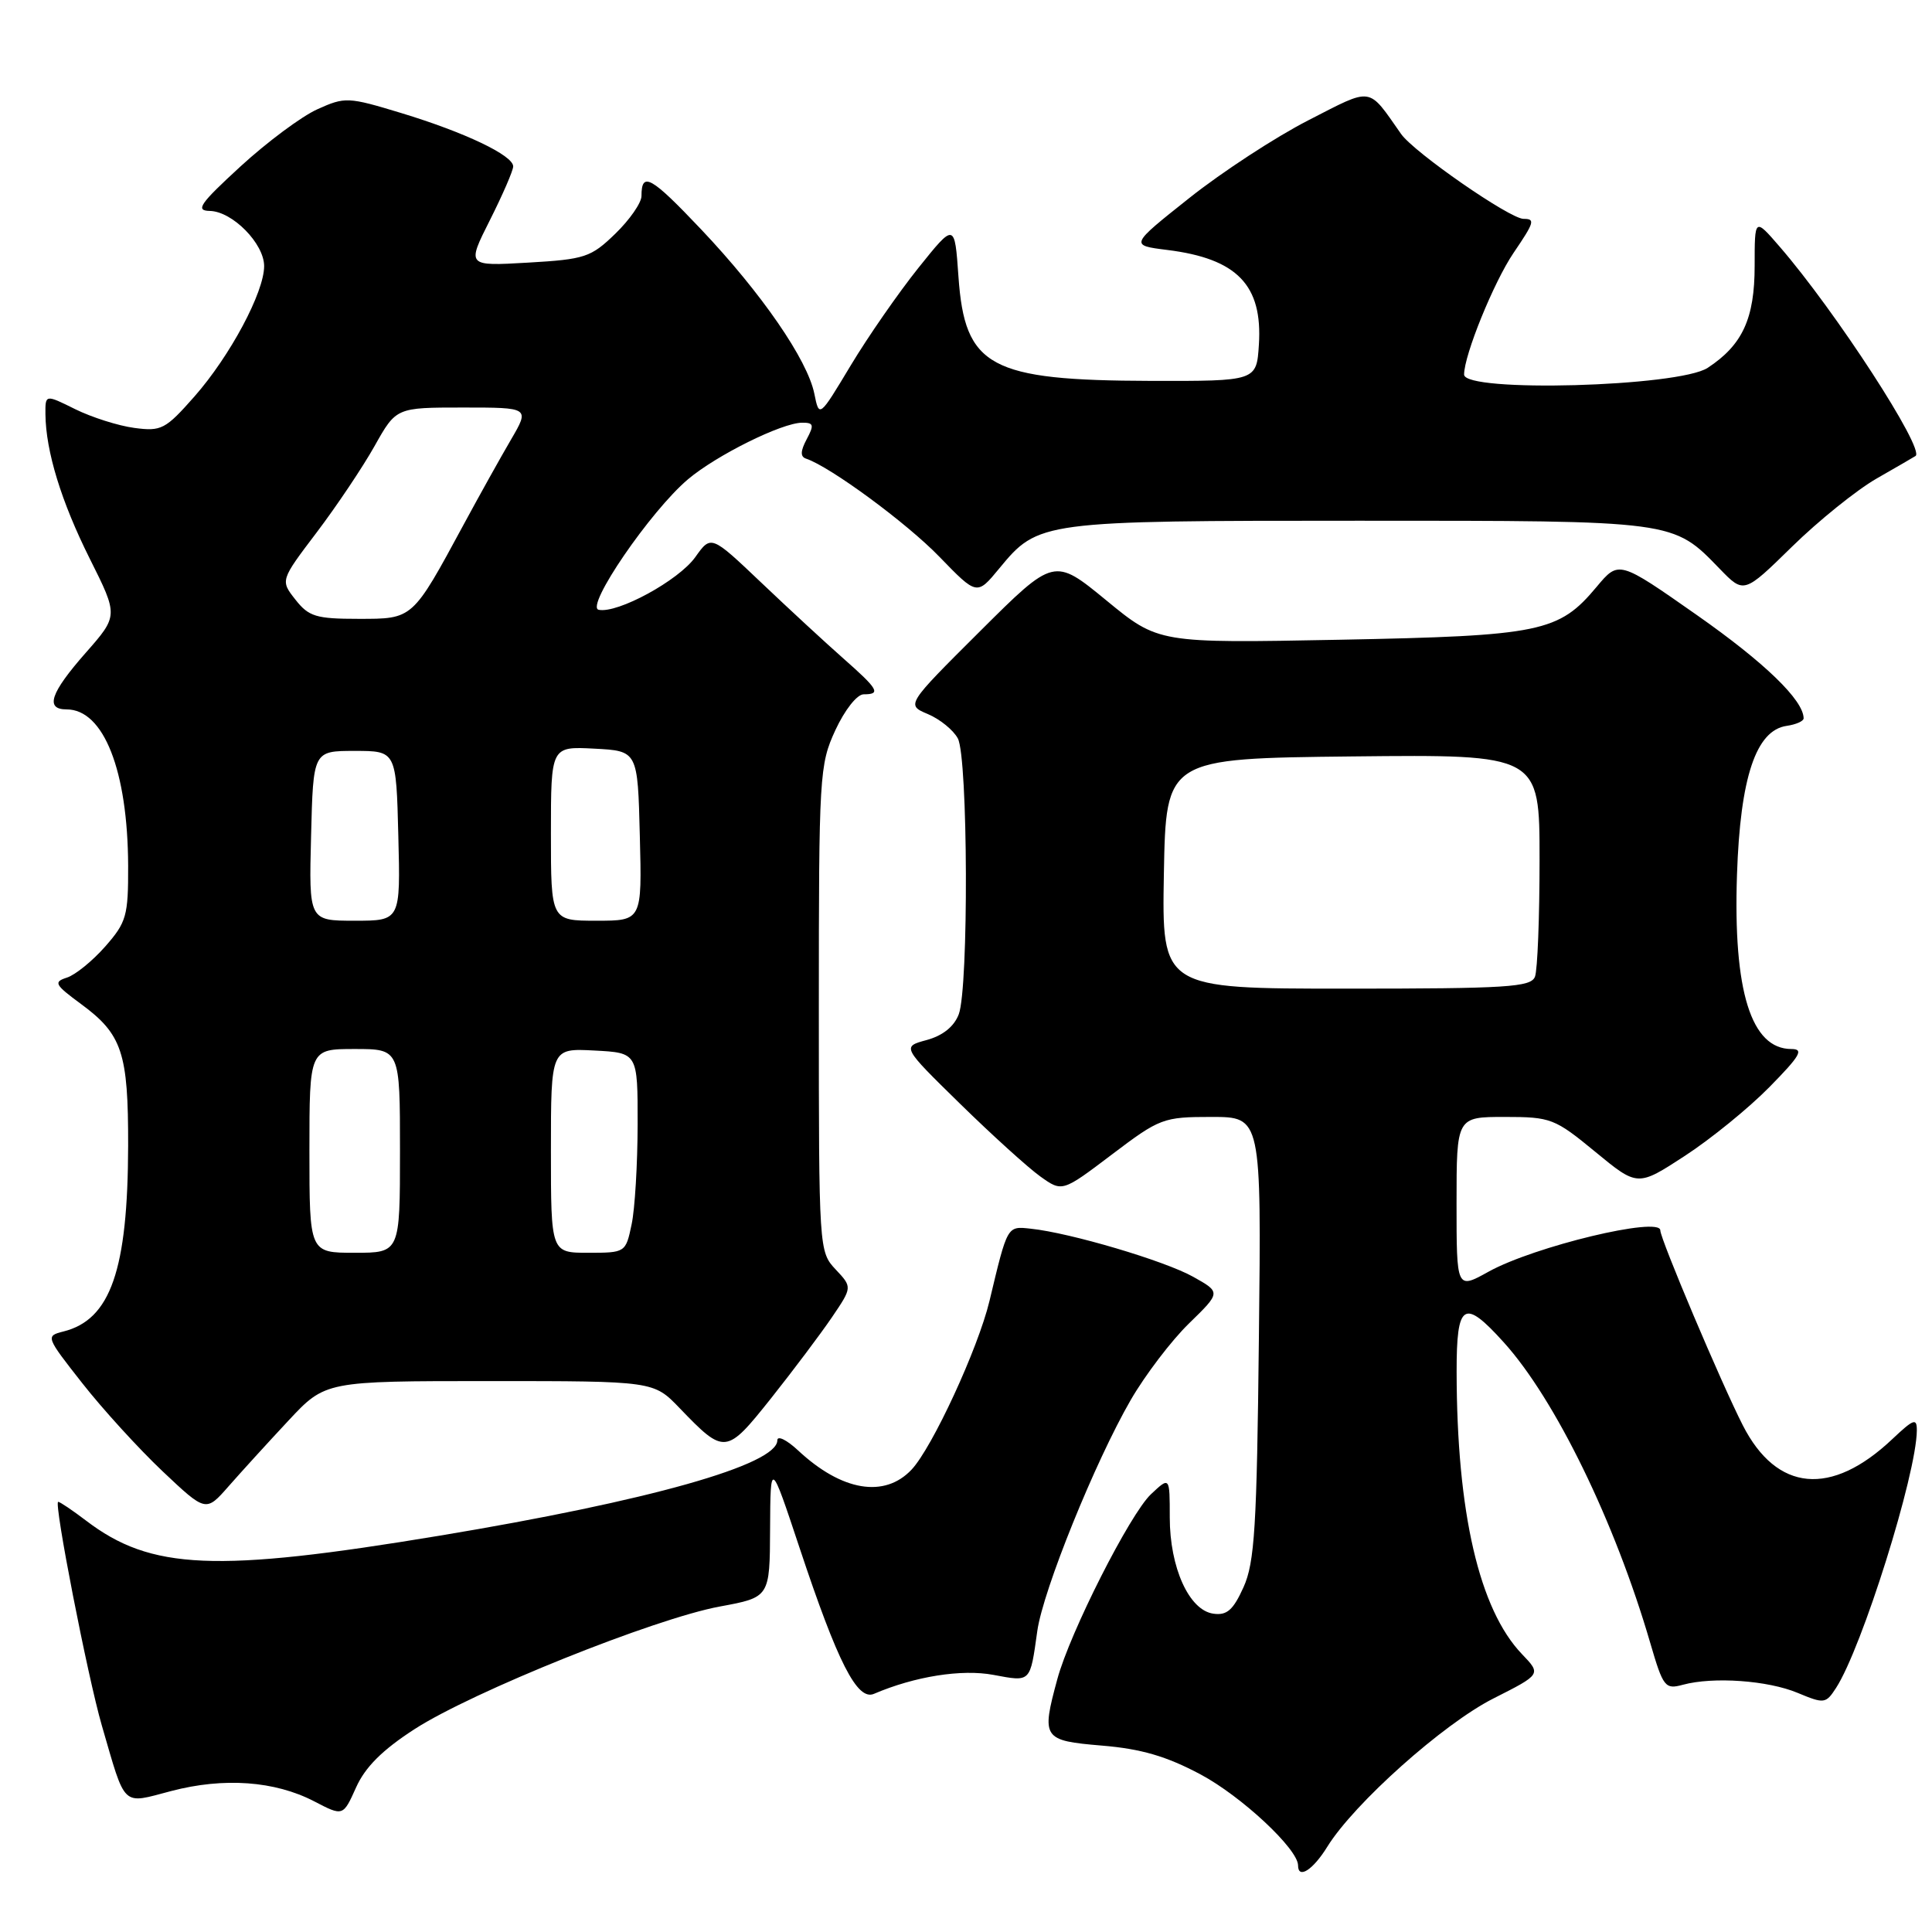 <?xml version="1.0" encoding="UTF-8" standalone="no"?>
<!DOCTYPE svg PUBLIC "-//W3C//DTD SVG 1.1//EN" "http://www.w3.org/Graphics/SVG/1.1/DTD/svg11.dtd" >
<svg xmlns="http://www.w3.org/2000/svg" xmlns:xlink="http://www.w3.org/1999/xlink" version="1.1" viewBox="0 0 256 256">
 <g >
 <path fill="currentColor"
d=" M 175.87 244.71 C 179.42 238.97 191.25 228.41 197.88 225.06 C 204.23 221.85 204.23 221.85 201.67 219.18 C 196.00 213.26 193.03 200.41 193.01 181.75 C 193.00 172.61 193.97 172.01 199.25 177.86 C 206.07 185.40 213.99 201.65 218.67 217.71 C 220.38 223.56 220.63 223.88 222.99 223.24 C 227.01 222.15 234.25 222.66 238.21 224.32 C 241.71 225.78 241.93 225.75 243.28 223.67 C 246.73 218.35 253.94 195.36 253.99 189.55 C 254.00 187.86 253.58 188.01 250.75 190.68 C 242.65 198.35 235.43 197.68 230.93 188.86 C 228.08 183.27 220.00 164.18 220.00 163.03 C 220.00 161.14 203.30 165.15 197.25 168.50 C 193.00 170.86 193.00 170.86 193.00 159.43 C 193.00 148.00 193.00 148.00 199.39 148.00 C 205.50 148.00 206.01 148.20 211.38 152.62 C 216.99 157.24 216.99 157.24 223.25 153.16 C 226.69 150.92 231.73 146.82 234.46 144.04 C 238.54 139.89 239.06 139.00 237.37 139.00 C 232.03 139.00 229.64 131.32 230.16 115.90 C 230.59 103.00 232.68 96.76 236.75 96.18 C 237.99 96.00 239.00 95.55 238.99 95.18 C 238.97 92.77 233.83 87.80 224.86 81.51 C 214.50 74.25 214.50 74.25 211.57 77.75 C 206.54 83.77 204.21 84.25 177.50 84.77 C 153.50 85.23 153.50 85.23 146.59 79.55 C 139.67 73.87 139.67 73.87 129.86 83.64 C 120.06 93.40 120.06 93.40 122.95 94.62 C 124.54 95.29 126.33 96.74 126.92 97.85 C 128.27 100.38 128.37 130.89 127.04 134.40 C 126.42 136.03 124.92 137.23 122.79 137.81 C 119.50 138.70 119.50 138.70 127.22 146.26 C 131.47 150.42 136.25 154.75 137.85 155.89 C 140.75 157.96 140.75 157.96 147.33 152.98 C 153.68 148.17 154.14 148.00 160.52 148.00 C 167.14 148.00 167.14 148.00 166.81 177.25 C 166.54 202.34 166.25 207.04 164.77 210.32 C 163.40 213.35 162.57 214.08 160.77 213.82 C 157.56 213.37 155.00 207.71 155.00 201.08 C 155.00 195.65 155.00 195.65 152.51 197.99 C 149.73 200.61 141.77 216.31 140.10 222.50 C 137.97 230.35 138.16 230.64 146.00 231.30 C 151.21 231.73 154.56 232.71 159.08 235.12 C 164.50 238.01 172.00 245.01 172.00 247.18 C 172.00 249.04 173.97 247.79 175.87 244.71 Z  M 54.93 229.12 C 62.61 224.16 86.75 214.46 95.39 212.87 C 102.00 211.65 102.00 211.65 102.04 202.58 C 102.09 193.50 102.09 193.50 105.94 205.08 C 111.01 220.34 113.59 225.40 115.81 224.44 C 121.21 222.13 127.42 221.14 131.63 221.93 C 136.63 222.86 136.48 223.01 137.45 216.10 C 138.21 210.71 145.11 193.66 149.83 185.50 C 151.74 182.20 155.21 177.64 157.54 175.37 C 161.78 171.24 161.78 171.24 158.10 169.18 C 154.34 167.07 141.83 163.36 136.59 162.81 C 133.43 162.47 133.52 162.31 131.11 172.39 C 129.60 178.68 123.54 191.80 120.79 194.73 C 117.20 198.54 111.54 197.59 105.75 192.19 C 104.24 190.78 103.00 190.18 103.00 190.85 C 103.00 194.08 85.99 198.88 58.28 203.48 C 28.53 208.42 20.00 208.05 11.39 201.48 C 9.60 200.12 7.94 199.00 7.71 199.00 C 7.09 199.00 11.62 222.19 13.49 228.63 C 16.70 239.66 16.06 239.06 22.69 237.32 C 29.67 235.49 36.41 235.98 41.62 238.68 C 45.46 240.68 45.46 240.68 47.18 236.85 C 48.38 234.16 50.67 231.87 54.93 229.12 Z  M 38.21 188.25 C 43.11 183.00 43.11 183.00 64.86 183.00 C 86.61 183.00 86.61 183.00 90.05 186.58 C 96.02 192.78 96.21 192.76 102.17 185.28 C 105.10 181.59 108.72 176.77 110.22 174.57 C 112.94 170.56 112.94 170.56 110.72 168.20 C 108.52 165.86 108.50 165.52 108.50 133.67 C 108.50 102.66 108.58 101.33 110.69 96.75 C 111.94 94.06 113.56 92.00 114.44 92.00 C 116.77 92.00 116.40 91.35 111.75 87.25 C 109.41 85.19 104.51 80.66 100.86 77.19 C 94.22 70.88 94.22 70.88 92.13 73.82 C 89.93 76.91 81.84 81.32 79.33 80.80 C 77.49 80.42 86.20 67.70 91.16 63.51 C 94.94 60.32 103.60 56.02 106.29 56.01 C 107.82 56.00 107.90 56.31 106.89 58.20 C 106.06 59.76 106.03 60.51 106.80 60.77 C 110.01 61.84 120.15 69.30 124.48 73.78 C 129.45 78.91 129.45 78.91 132.40 75.33 C 137.59 69.04 137.86 69.00 180.07 69.00 C 222.11 69.00 221.64 68.94 227.88 75.38 C 231.08 78.68 231.08 78.68 237.46 72.43 C 240.96 69.00 246.00 64.94 248.66 63.41 C 251.32 61.89 253.64 60.54 253.82 60.42 C 255.09 59.53 243.20 41.21 235.81 32.68 C 232.50 28.85 232.50 28.85 232.50 35.22 C 232.50 42.22 230.89 45.71 226.28 48.74 C 222.44 51.26 194.00 52.04 194.00 49.63 C 194.00 47.05 197.93 37.39 200.54 33.53 C 203.32 29.44 203.45 29.00 201.88 29.00 C 200.07 29.00 187.37 20.20 185.65 17.75 C 181.19 11.40 182.00 11.52 173.36 15.94 C 169.04 18.15 161.94 22.78 157.60 26.23 C 149.70 32.50 149.70 32.50 154.67 33.12 C 163.92 34.27 167.31 37.77 166.81 45.66 C 166.50 50.50 166.50 50.50 152.50 50.47 C 131.13 50.41 127.84 48.63 127.00 36.65 C 126.50 29.50 126.50 29.50 121.69 35.50 C 119.05 38.80 115.01 44.62 112.72 48.43 C 108.55 55.37 108.55 55.37 107.90 52.15 C 106.98 47.66 100.92 38.86 92.91 30.40 C 86.25 23.37 85.00 22.67 85.00 25.97 C 85.00 26.87 83.44 29.12 81.53 30.97 C 78.30 34.10 77.52 34.36 69.95 34.80 C 61.84 35.27 61.84 35.27 64.92 29.16 C 66.61 25.80 68.00 22.60 68.00 22.05 C 68.00 20.59 61.60 17.54 53.17 14.98 C 46.12 12.84 45.72 12.82 42.05 14.48 C 39.96 15.42 35.38 18.83 31.87 22.05 C 26.46 27.02 25.85 27.91 27.80 27.95 C 30.80 28.01 35.00 32.28 35.00 35.26 C 35.00 38.73 30.49 47.16 25.78 52.52 C 21.92 56.90 21.38 57.18 17.79 56.70 C 15.68 56.42 12.16 55.30 9.97 54.22 C 6.00 52.25 6.00 52.25 6.02 54.88 C 6.07 59.81 8.12 66.48 11.90 74.04 C 15.68 81.59 15.68 81.59 11.34 86.52 C 6.67 91.83 5.94 94.00 8.83 94.00 C 13.74 94.00 16.93 102.11 16.98 114.72 C 17.00 121.36 16.76 122.21 13.94 125.42 C 12.25 127.34 9.97 129.19 8.86 129.54 C 7.06 130.12 7.25 130.47 10.74 133.04 C 16.19 137.05 17.00 139.49 16.98 151.80 C 16.94 168.30 14.65 174.87 8.40 176.43 C 6.03 177.03 6.06 177.12 10.91 183.29 C 13.61 186.73 18.40 191.98 21.55 194.96 C 27.28 200.37 27.28 200.37 30.29 196.94 C 31.95 195.05 35.51 191.14 38.21 188.25 Z  M 154.22 115.75 C 154.50 100.50 154.50 100.50 179.25 100.23 C 204.00 99.97 204.00 99.97 204.00 113.90 C 204.00 121.57 203.73 128.55 203.39 129.42 C 202.86 130.80 199.71 131.00 178.37 131.00 C 153.95 131.00 153.95 131.00 154.22 115.75 Z  M 41.00 152.50 C 41.00 139.00 41.00 139.00 47.00 139.00 C 53.00 139.00 53.00 139.00 53.00 152.50 C 53.00 166.00 53.00 166.00 47.00 166.00 C 41.00 166.00 41.00 166.00 41.00 152.50 Z  M 73.00 152.45 C 73.00 138.90 73.00 138.90 78.75 139.20 C 84.50 139.50 84.50 139.50 84.49 149.00 C 84.48 154.22 84.13 160.19 83.69 162.25 C 82.91 165.97 82.87 166.00 77.95 166.00 C 73.00 166.00 73.00 166.00 73.00 152.45 Z  M 41.22 110.75 C 41.50 99.50 41.50 99.50 47.00 99.50 C 52.50 99.50 52.50 99.50 52.78 110.75 C 53.07 122.00 53.07 122.00 47.00 122.00 C 40.93 122.00 40.93 122.00 41.22 110.75 Z  M 73.00 110.45 C 73.00 98.90 73.00 98.90 78.75 99.20 C 84.50 99.50 84.50 99.50 84.78 110.75 C 85.07 122.00 85.07 122.00 79.03 122.00 C 73.00 122.00 73.00 122.00 73.00 110.45 Z  M 39.15 79.46 C 37.14 76.91 37.14 76.91 41.96 70.55 C 44.61 67.05 48.07 61.89 49.64 59.09 C 52.50 54.00 52.50 54.00 61.35 54.00 C 70.19 54.00 70.19 54.00 67.71 58.25 C 66.34 60.59 63.52 65.65 61.44 69.50 C 54.61 82.13 54.75 82.00 47.50 82.00 C 41.88 82.00 40.91 81.70 39.15 79.46 Z "/>
</g>
</svg>